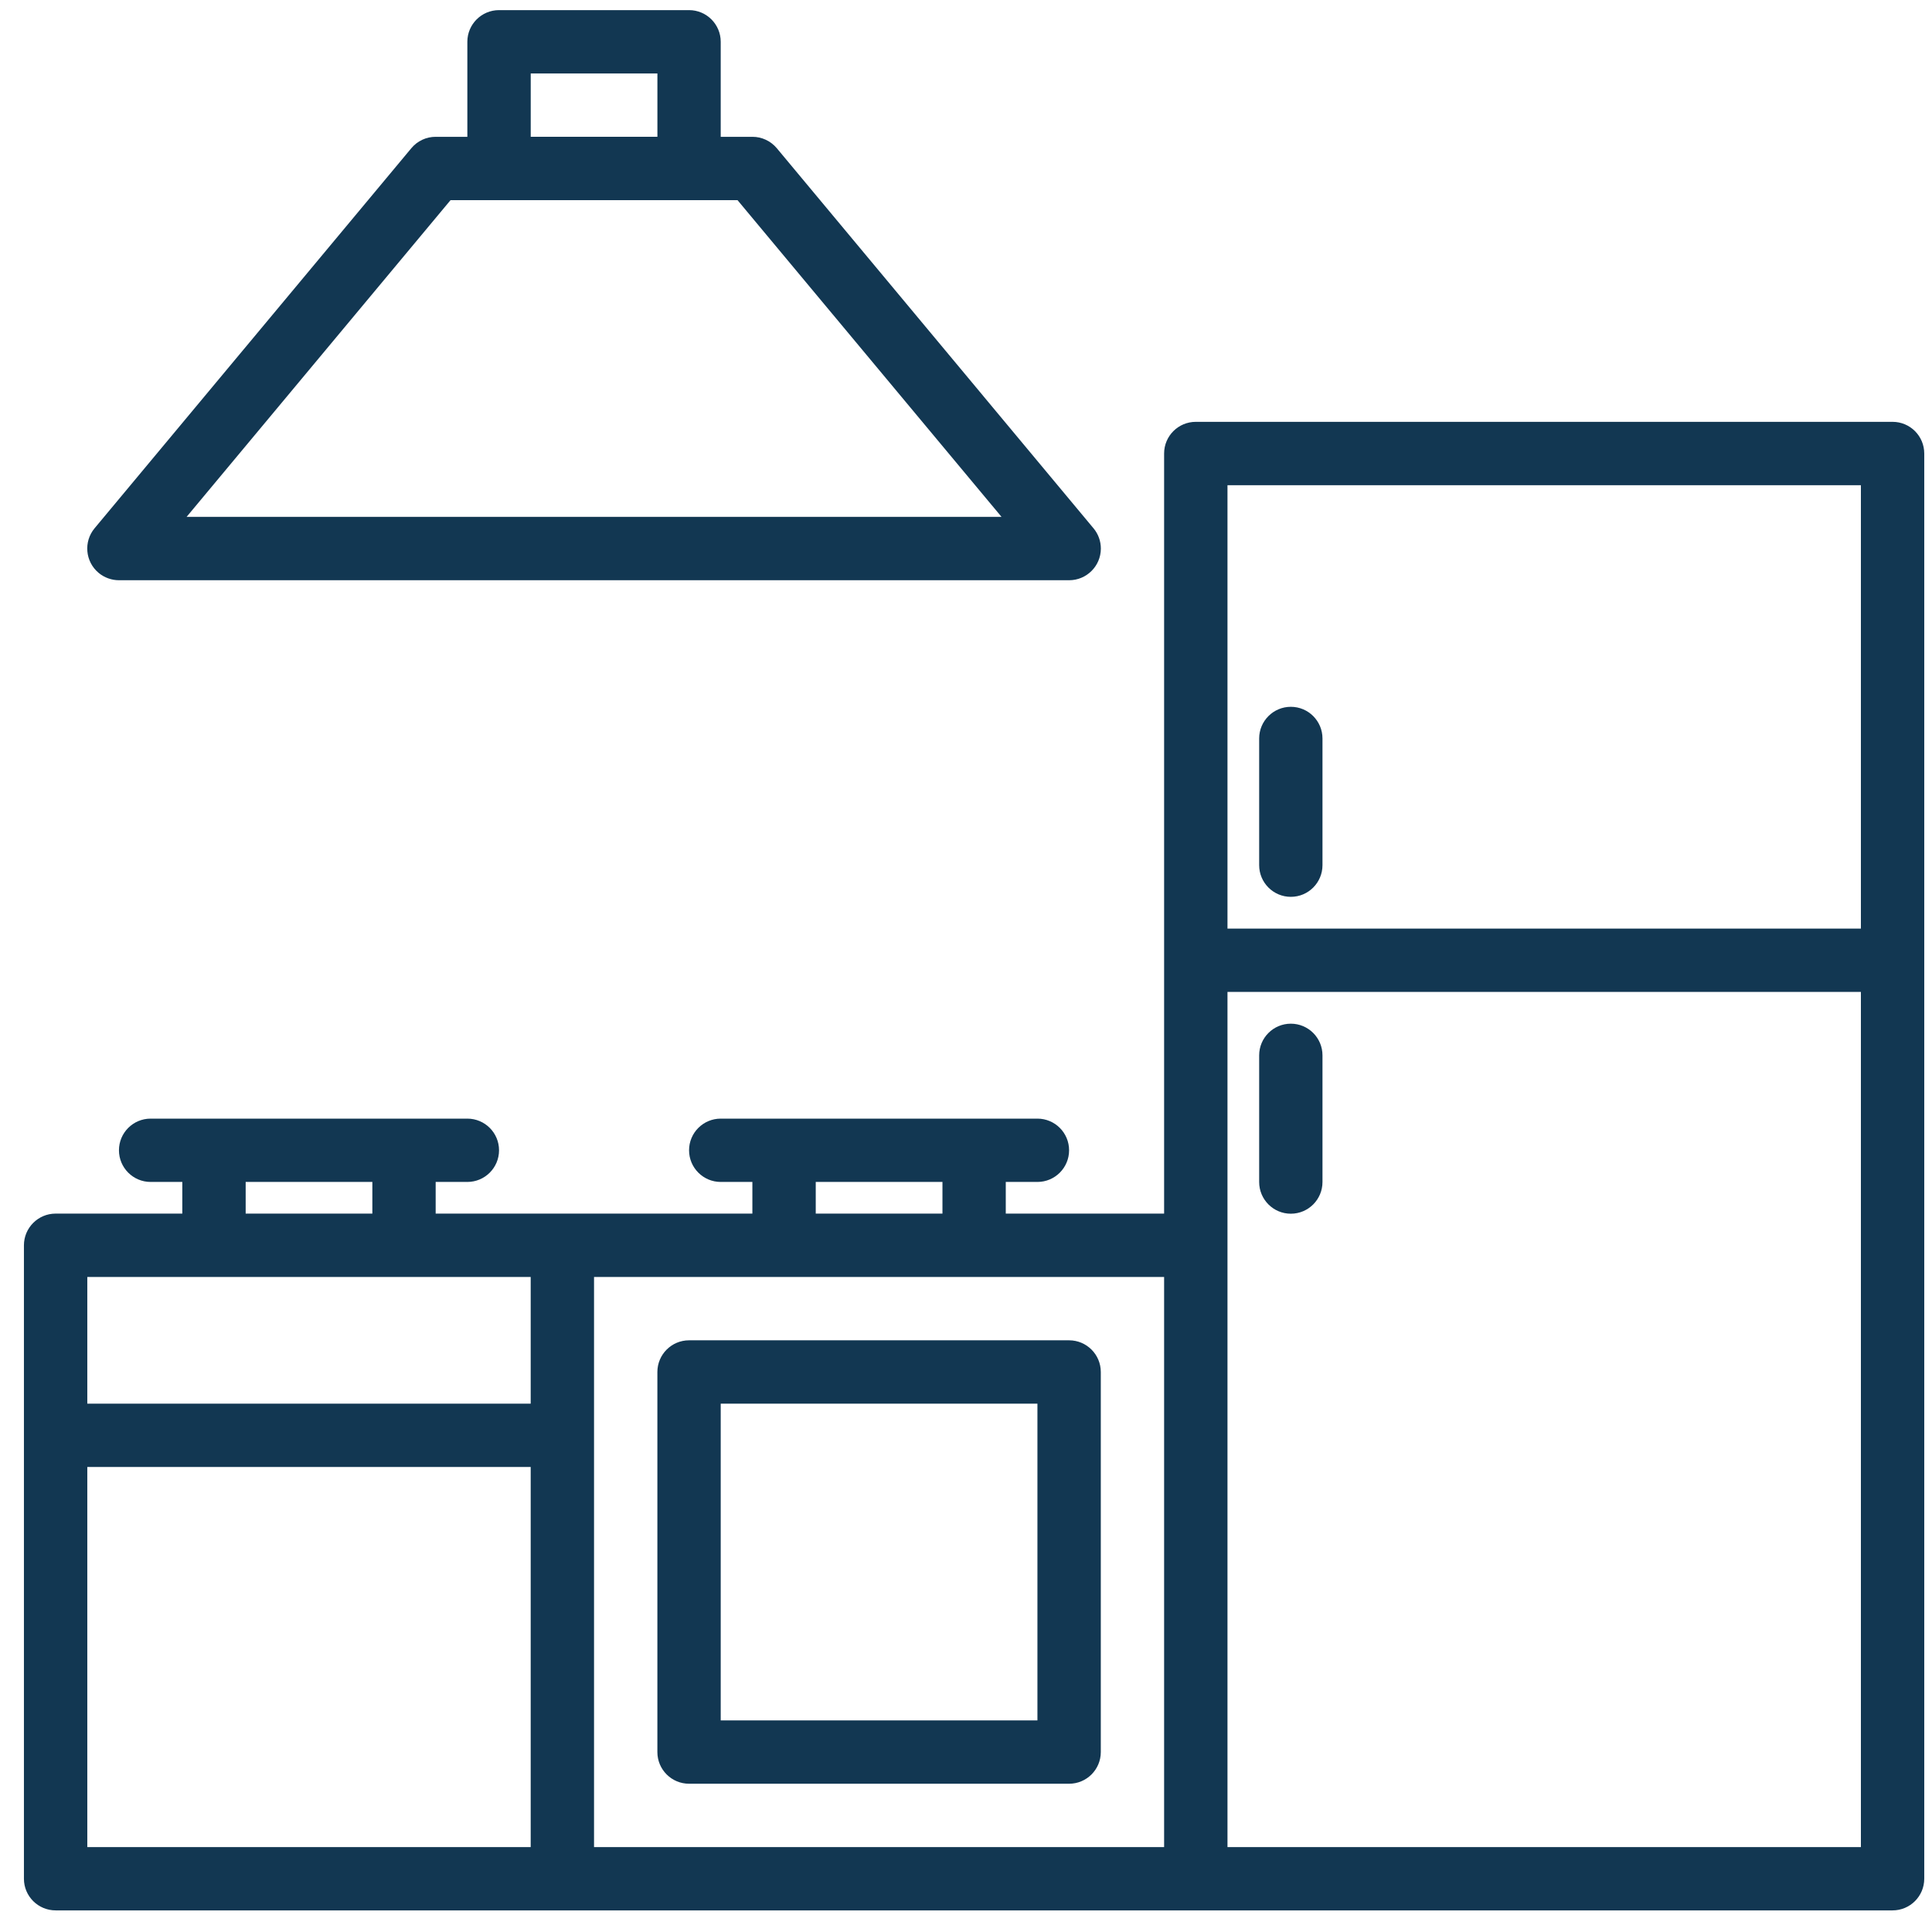 <svg width="70" height="70" viewBox="0 0 70 70" fill="none" xmlns="http://www.w3.org/2000/svg">
<path d="M67.424 66.923H44.474V35.939H67.424V66.923ZM21.523 46.267H42.178V66.923H21.523V46.267ZM3.163 53.152H19.228V66.923H3.163V53.152ZM3.163 46.267H19.228V50.858H3.163V46.267ZM8.901 42.824H13.491V43.971H8.901V42.824ZM29.556 42.824H34.147V43.971H29.556V42.824ZM44.474 17.58H67.424V33.645H44.474V17.58ZM68.572 15.284H43.326C42.692 15.284 42.178 15.797 42.178 16.431V43.971H36.441V42.824H37.588C38.222 42.824 38.735 42.31 38.735 41.677C38.735 41.043 38.222 40.53 37.588 40.53H26.113C25.48 40.53 24.966 41.043 24.966 41.677C24.966 42.31 25.48 42.824 26.113 42.824H27.26V43.971H15.785V42.824H16.933C17.567 42.824 18.081 42.31 18.081 41.677C18.081 41.043 17.567 40.53 16.933 40.53H5.457C4.824 40.53 4.31 41.043 4.31 41.677C4.31 42.31 4.824 42.824 5.457 42.824H6.605V43.971H2.016C1.381 43.971 0.867 44.486 0.867 45.12V68.07C0.867 68.704 1.381 69.217 2.016 69.217H68.572C69.205 69.217 69.719 68.704 69.719 68.07V16.431C69.719 15.797 69.205 15.284 68.572 15.284Z" fill="#123752"/>
<path d="M37.588 62.333H26.113V50.858H37.588V62.333ZM38.735 48.562H24.966C24.332 48.562 23.818 49.076 23.818 49.711V63.48C23.818 64.114 24.332 64.628 24.966 64.628H38.735C39.37 64.628 39.884 64.114 39.884 63.48V49.711C39.884 49.076 39.37 48.562 38.735 48.562Z" fill="#123752"/>
<path d="M46.769 25.609C46.136 25.609 45.622 26.123 45.622 26.756V31.346C45.622 31.98 46.136 32.494 46.769 32.494C47.403 32.494 47.916 31.98 47.916 31.346V26.756C47.916 26.123 47.403 25.609 46.769 25.609Z" fill="#123752"/>
<path d="M46.769 43.975C47.403 43.975 47.916 43.461 47.916 42.827V38.237C47.916 37.604 47.403 37.09 46.769 37.09C46.136 37.09 45.622 37.604 45.622 38.237V42.827C45.622 43.461 46.136 43.975 46.769 43.975Z" fill="#123752"/>
<path d="M16.324 7.252H26.722L36.287 18.727H6.761L16.324 7.252ZM19.229 2.662H23.819V4.956H19.229V2.662ZM4.31 21.023H38.736C39.37 21.023 39.884 20.51 39.886 19.877C39.886 19.607 39.792 19.346 39.619 19.14L28.144 5.369C27.924 5.107 27.601 4.956 27.261 4.957H26.113V1.514C26.113 0.881 25.6 0.367 24.966 0.367H18.08C17.447 0.367 16.933 0.881 16.933 1.514V4.957H15.786C15.445 4.956 15.122 5.107 14.904 5.369L3.427 19.14C3.022 19.626 3.087 20.349 3.573 20.756C3.779 20.927 4.041 21.023 4.31 21.023Z" fill="#123752"/>
</svg>
